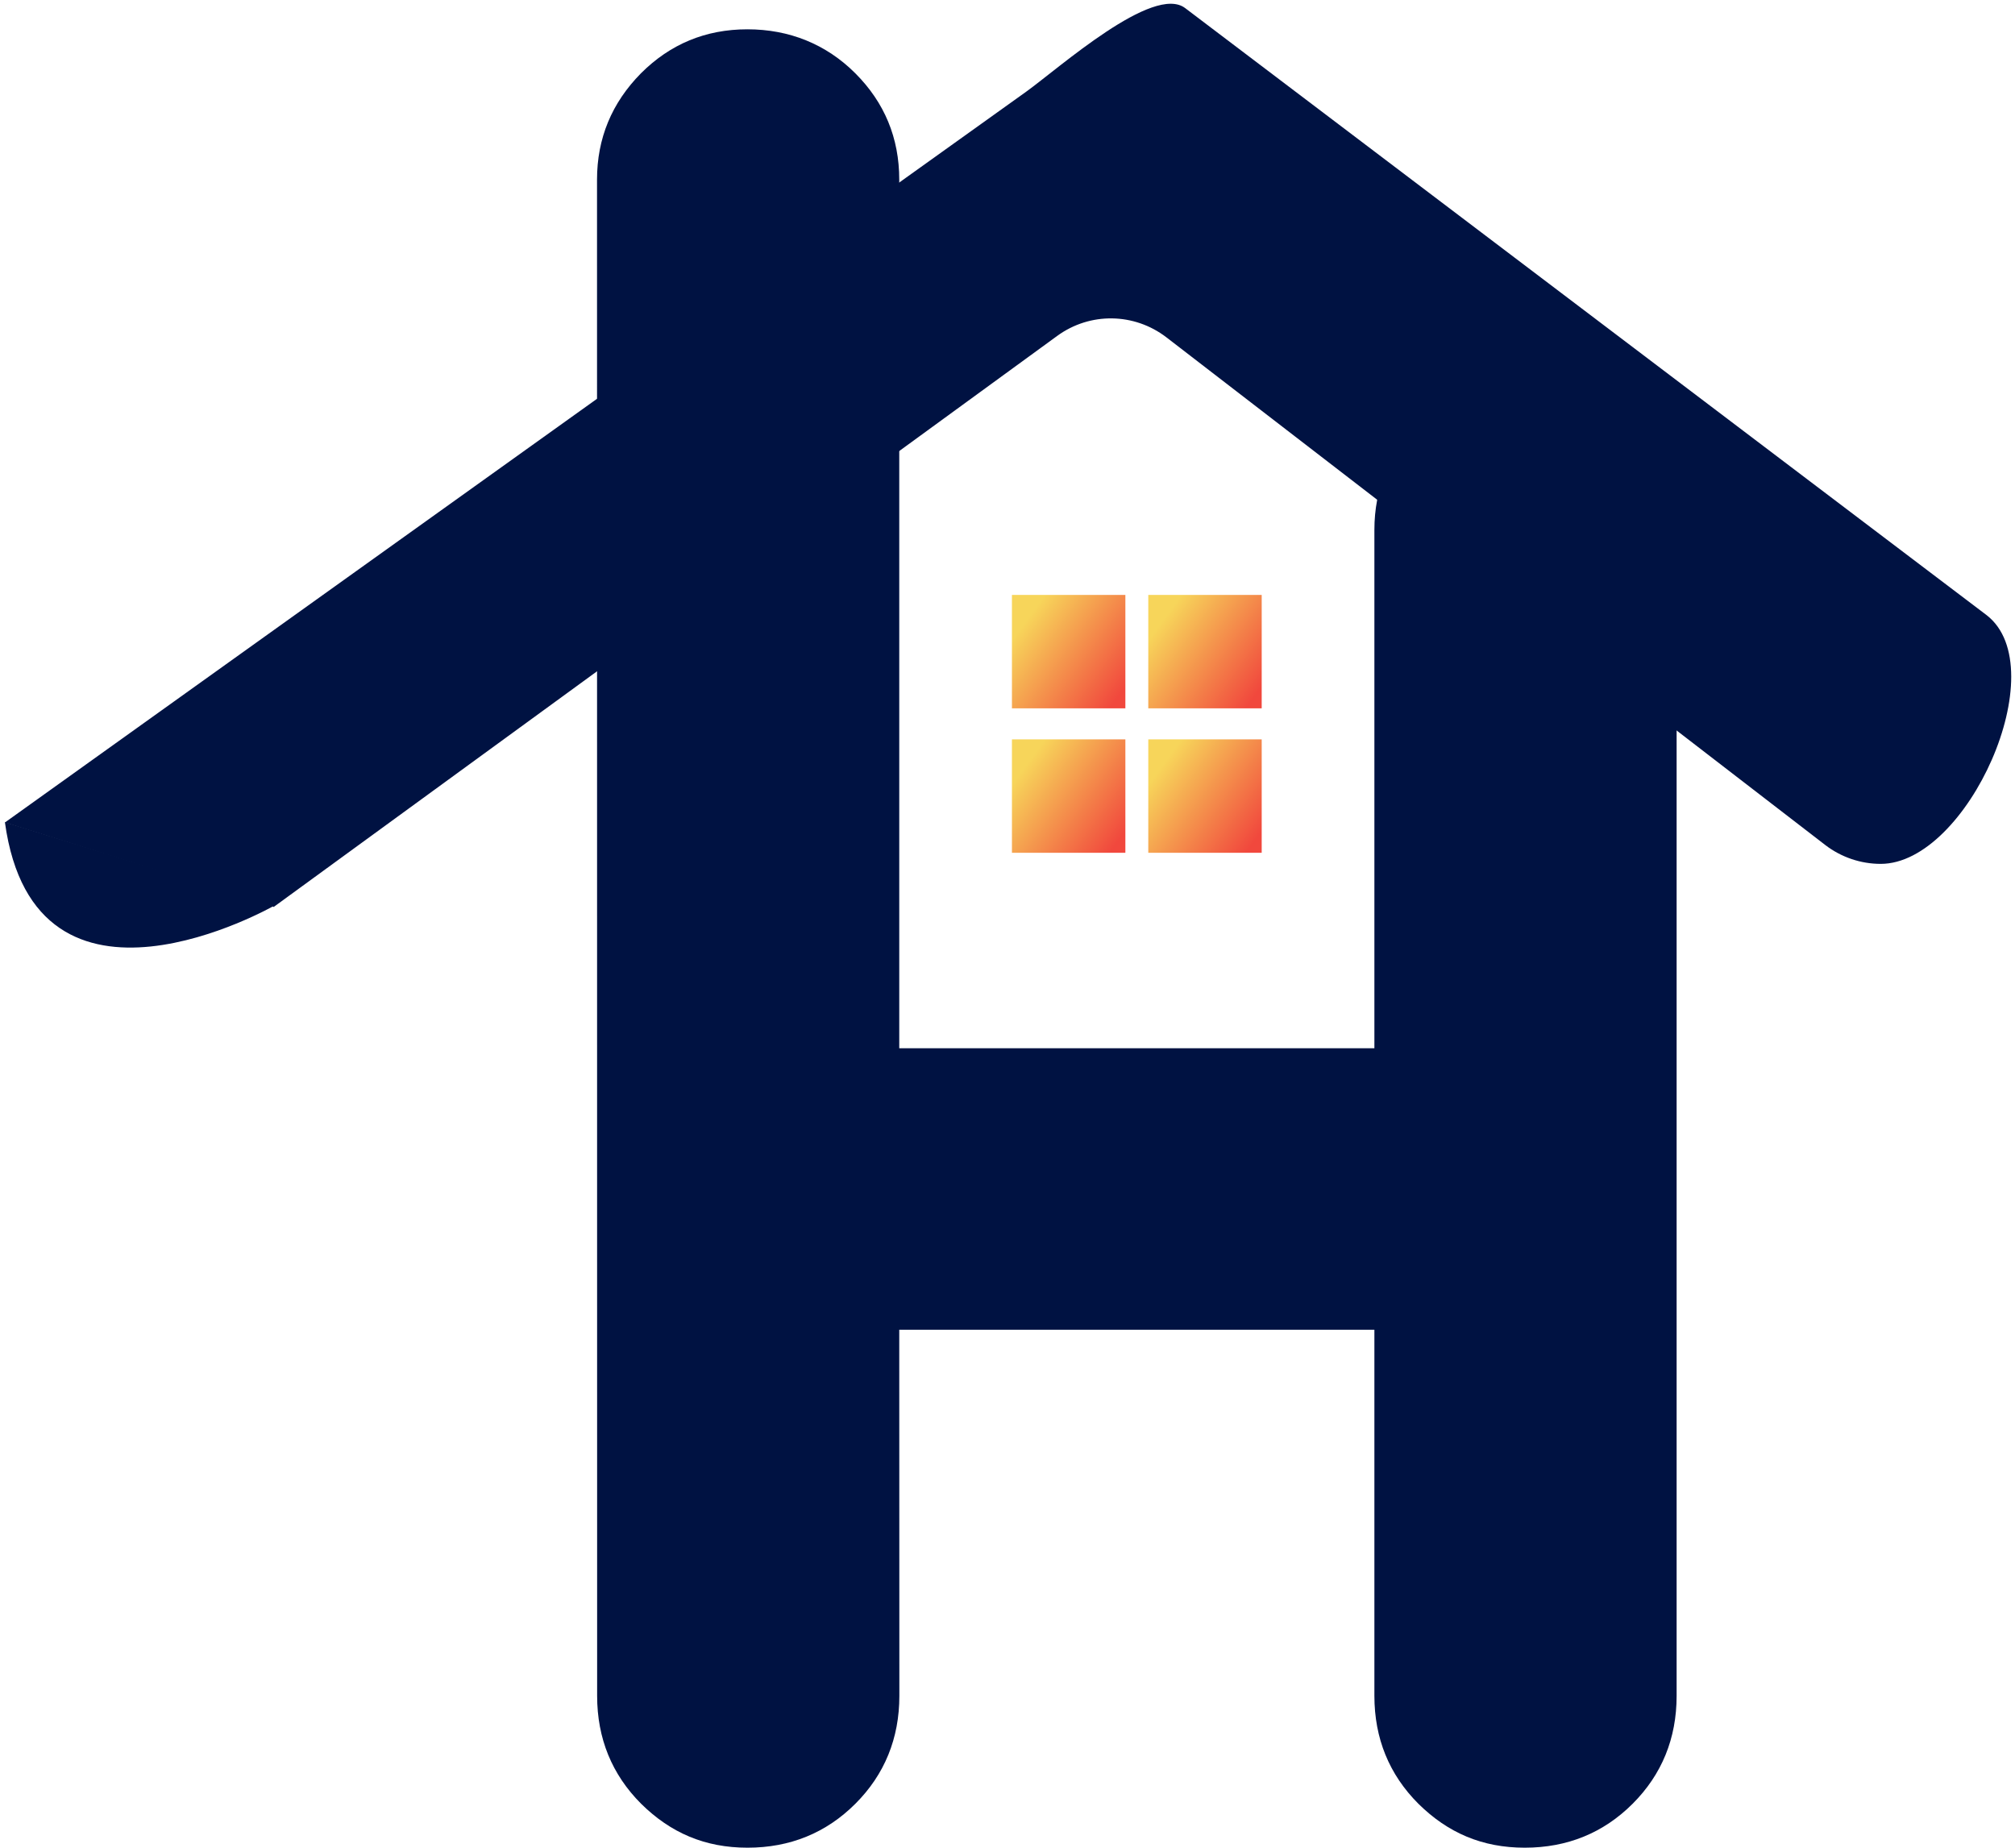 <svg width="471" height="432" viewBox="0 0 471 432" fill="none" xmlns="http://www.w3.org/2000/svg">
<path d="M263.051 139.073H236.538V165.586H263.051V139.073Z" fill="url(#paint0_linear_57_1640)"/>
<path d="M294.919 139.073H268.406V165.586H294.919V139.073Z" fill="url(#paint1_linear_57_1640)"/>
<path d="M263.051 172.84H236.538V199.354H263.051V172.84Z" fill="url(#paint2_linear_57_1640)"/>
<path d="M294.919 172.84H268.406V199.354H294.919V172.84Z" fill="url(#paint3_linear_57_1640)"/>
<path d="M63.93 212.05L247.107 78.532C254.793 72.919 265.156 73.091 272.67 78.878L426.656 197.541C430.369 200.391 434.946 201.945 439.61 201.945C459.905 201.945 480.373 156.259 464.396 143.823L277.075 1.928C269.647 -3.858 247.538 15.919 239.852 21.446L1.144 192.273L63.93 211.963V212.05Z" fill="#001242"/>
<path d="M210.197 310.849L210.223 396.435C210.223 406.367 206.768 414.83 199.945 421.653C193.123 428.476 184.659 431.93 174.727 431.93C164.796 431.93 156.764 428.476 149.855 421.653C143.032 414.83 139.578 406.367 139.578 396.435L139.552 42C139.552 32.328 143.007 24.037 149.829 17.128C156.652 10.305 164.943 6.851 174.702 6.851C184.461 6.851 193.097 10.305 199.92 17.128C206.743 23.951 210.197 32.241 210.197 42V245.04H321.26V123.873C321.26 114.2 324.715 105.909 331.538 99C338.36 92.177 346.651 88.723 356.41 88.723C366.169 88.723 374.806 92.177 381.628 99C388.451 105.823 391.905 114.114 391.905 123.873V396.435C391.905 406.367 388.451 414.83 381.628 421.653C374.806 428.476 366.342 431.93 356.41 431.93C346.478 431.93 338.447 428.476 331.538 421.653C324.715 414.83 321.26 406.367 321.26 396.435V310.849H210.197Z" fill="#001242"/>
<path d="M1.146 192.193L64.049 211.742C64.049 211.742 8.195 243.632 1.146 192.193Z" fill="#001242"/>
<defs>
<linearGradient id="paint0_linear_57_1640" x1="237.671" y1="148.104" x2="260.283" y2="164.448" gradientUnits="userSpaceOnUse">
<stop stop-color="#F7D55A"/>
<stop offset="1" stop-color="#F1483D"/>
</linearGradient>
<linearGradient id="paint1_linear_57_1640" x1="269.539" y1="148.104" x2="292.151" y2="164.448" gradientUnits="userSpaceOnUse">
<stop stop-color="#F7D55A"/>
<stop offset="1" stop-color="#F1483D"/>
</linearGradient>
<linearGradient id="paint2_linear_57_1640" x1="237.671" y1="181.872" x2="260.283" y2="198.216" gradientUnits="userSpaceOnUse">
<stop stop-color="#F7D55A"/>
<stop offset="1" stop-color="#F1483D"/>
</linearGradient>
<linearGradient id="paint3_linear_57_1640" x1="269.539" y1="181.872" x2="292.151" y2="198.216" gradientUnits="userSpaceOnUse">
<stop stop-color="#F7D55A"/>
<stop offset="1" stop-color="#F1483D"/>
</linearGradient>
</defs>
</svg>
